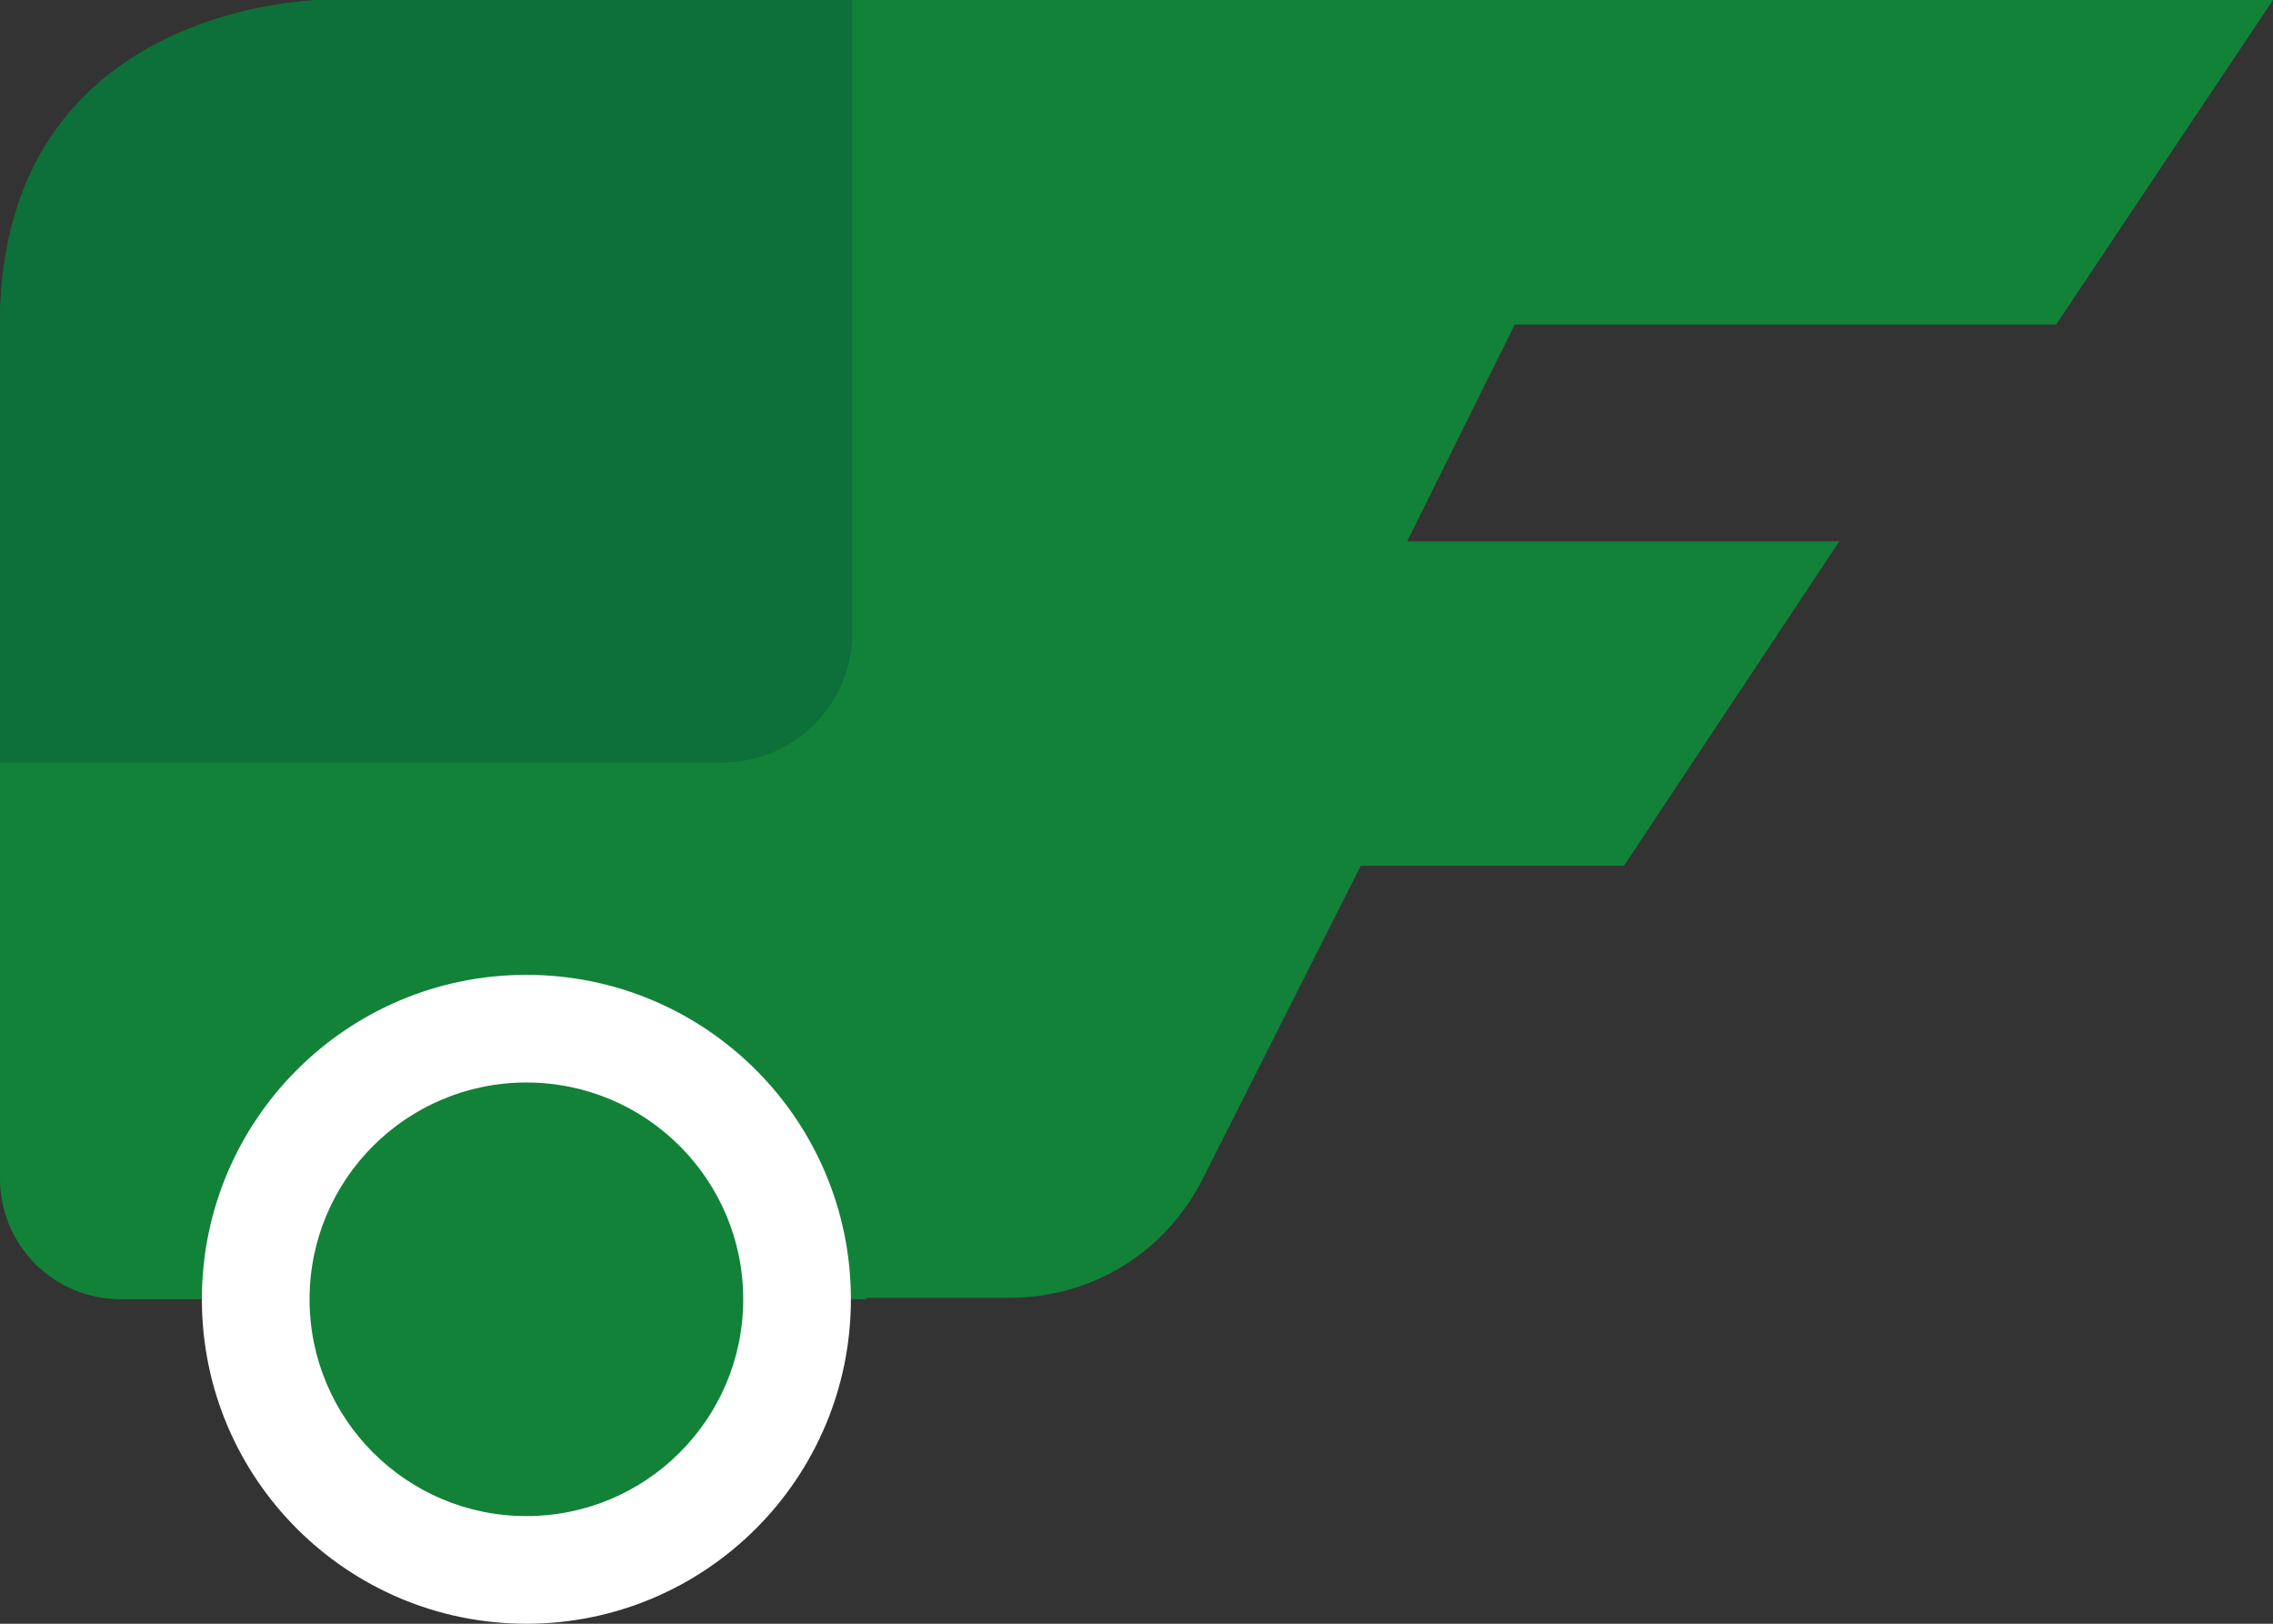 <svg width="84" height="60" viewBox="0 0 84 60" fill="none" xmlns="http://www.w3.org/2000/svg">
<rect x="0" y="0" width="84" height="60" fill="#333333" stroke="none"/>
<path d="M43.99 0H84L75.987 11.989H55.982L52.003 20H67.974L60.016 31.989H23.984L43.99 0Z" fill="#128239"/>
<path d="M50.289 31.989L44.432 43.591C43.05 46.298 40.342 47.956 37.303 47.956H18.237L26.25 31.934H50.289V31.989Z" fill="#128239"/>
<path d="M60.016 0L41.337 31.989L31.997 48.011H4.476C1.989 48.011 0 46.022 0 43.536V12.044C0 0 11.992 0 11.992 0H60.016Z" fill="#128239"/>
<path d="M19.453 60C26.076 60 31.445 54.632 31.445 48.011C31.445 41.39 26.076 36.022 19.453 36.022C12.829 36.022 7.46 41.39 7.46 48.011C7.46 54.632 12.829 60 19.453 60Z" fill="white"/>
<path d="M19.453 56.022C23.878 56.022 27.466 52.435 27.466 48.011C27.466 43.587 23.878 40 19.453 40C15.027 40 11.44 43.587 11.44 48.011C11.44 52.435 15.027 56.022 19.453 56.022Z" fill="#128239"/>
<path d="M31.5 0V23.37C31.5 26.022 29.345 28.177 26.692 28.177H0V11.989C0 0 11.992 0 11.992 0H31.5Z" fill="#0D6F39"/>
</svg>
